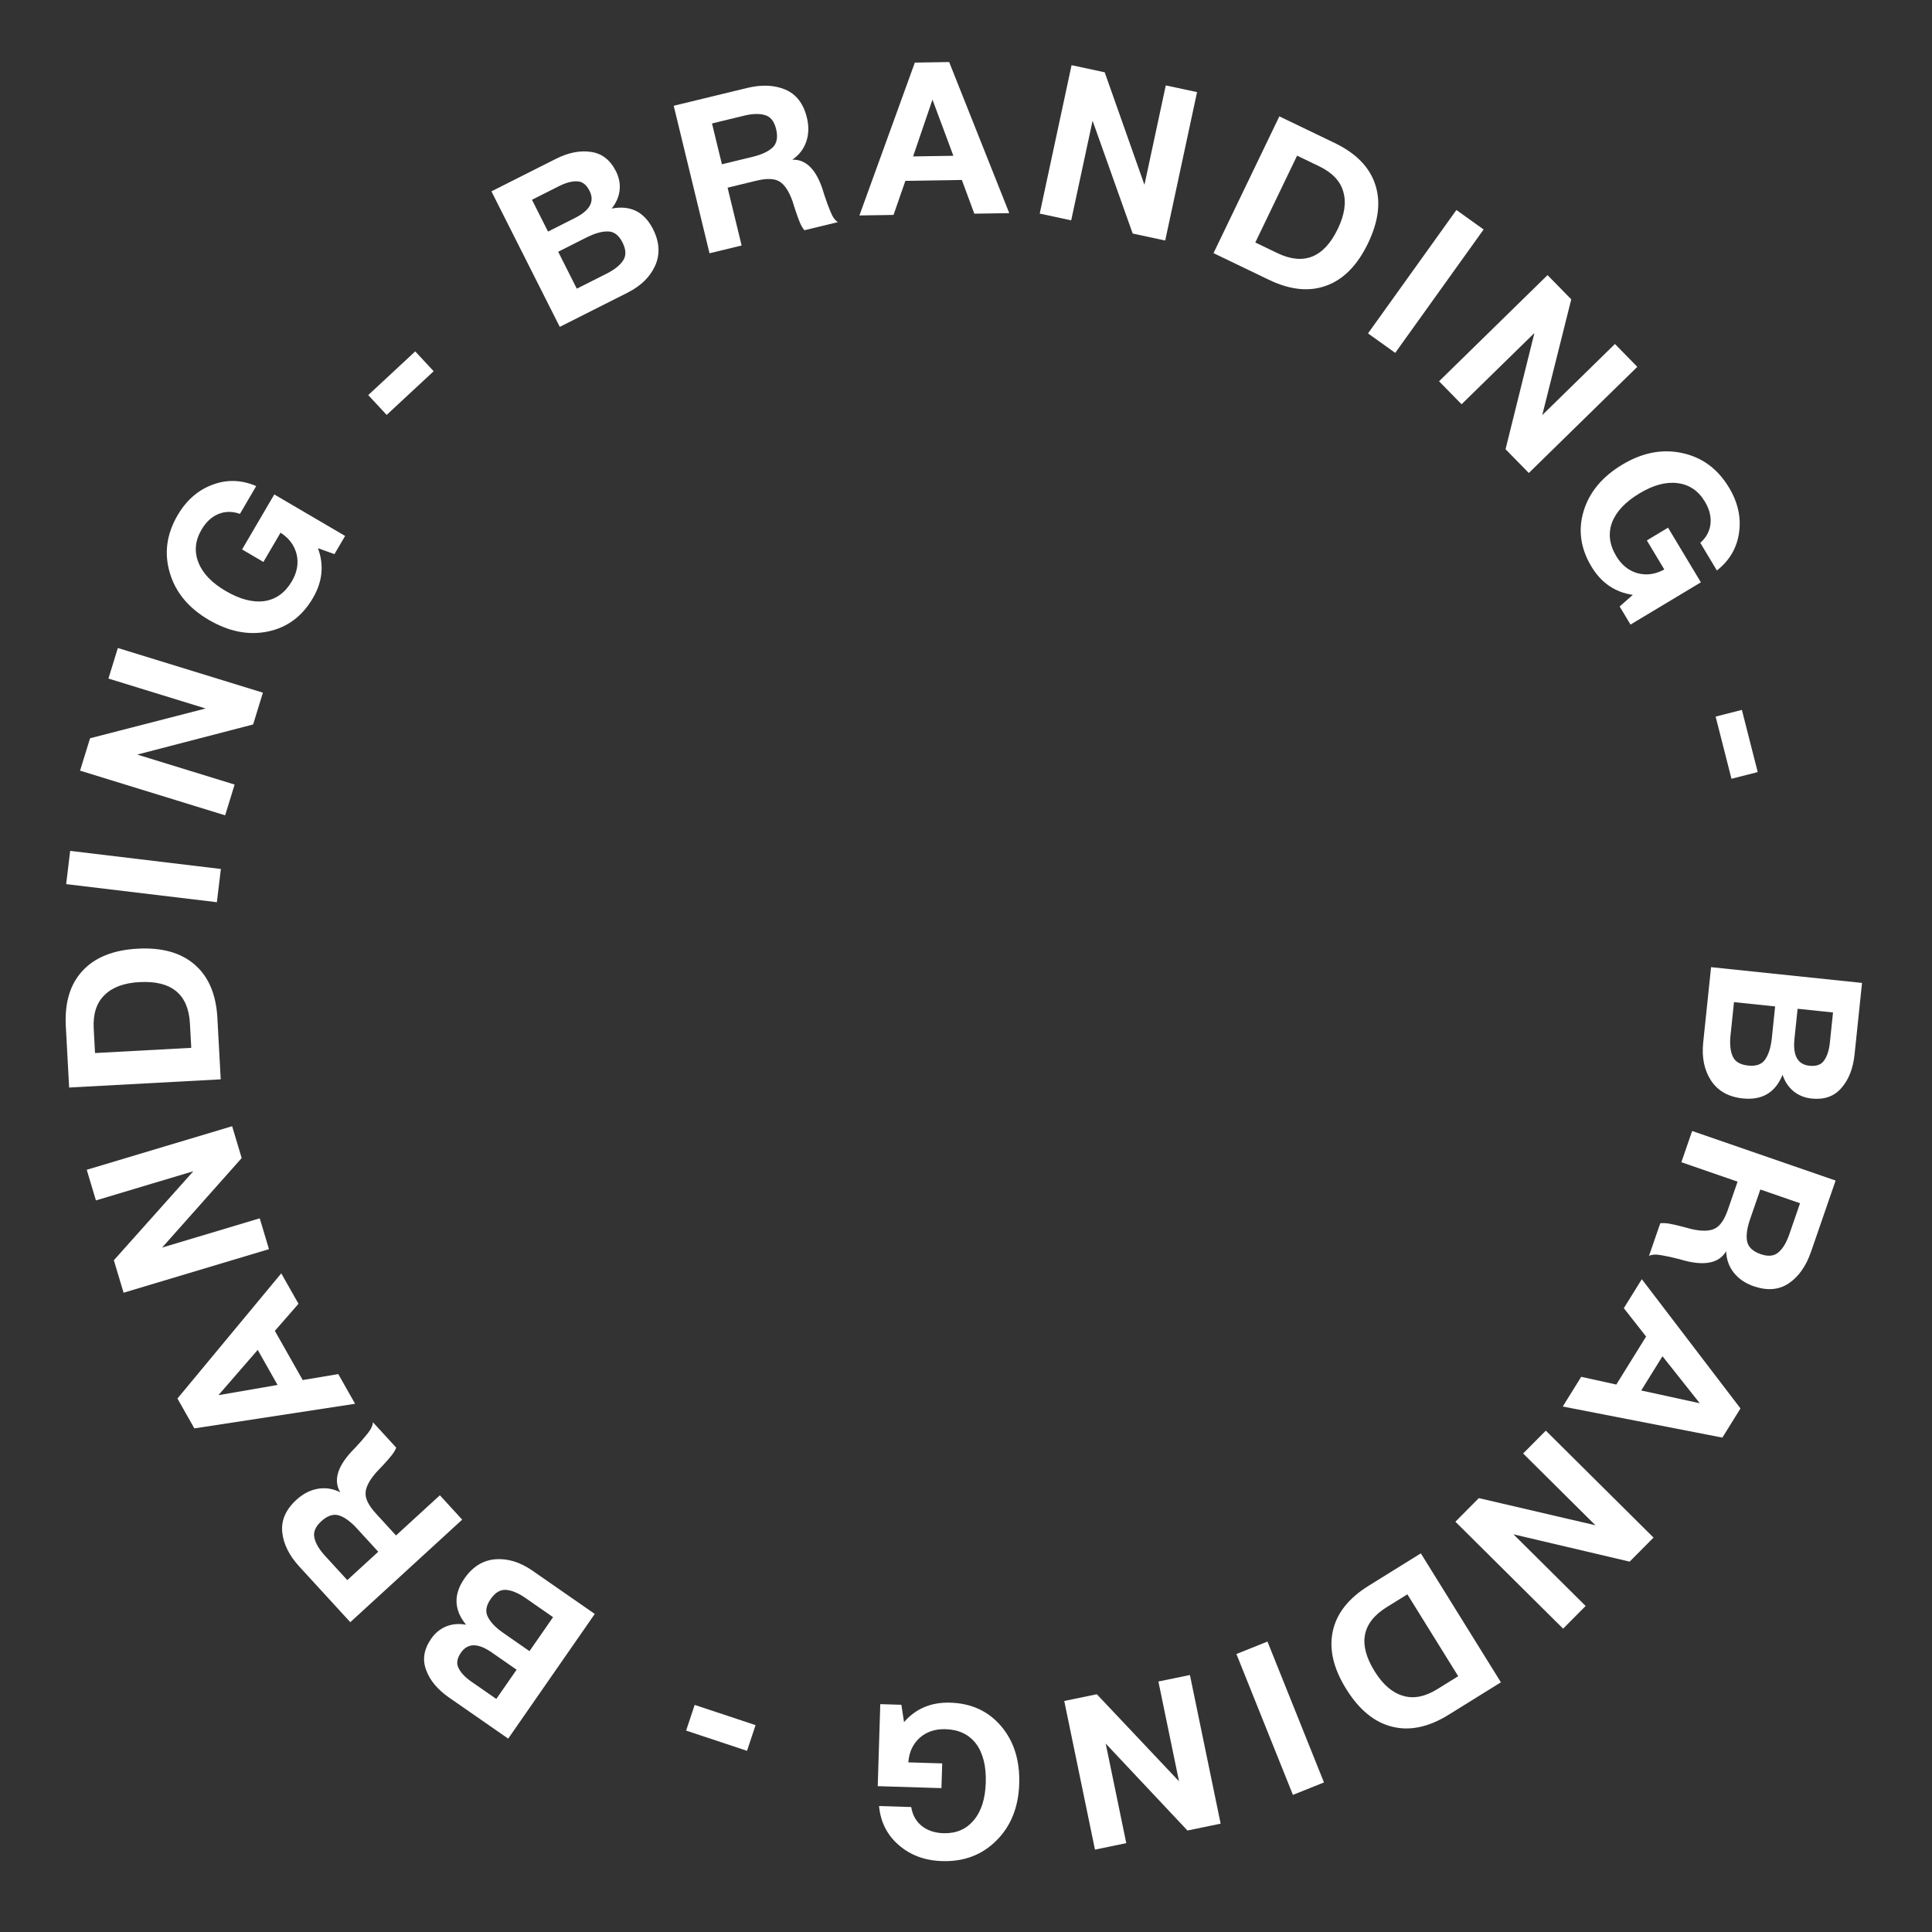 <svg width="145" height="145" viewBox="0 0 145 145" fill="none" xmlns="http://www.w3.org/2000/svg">
<rect x="0" y="0" width="145" height="145" fill="#333333" stroke="none"/>
<path d="M139.749 73.77L139.189 79.133C139.078 80.194 138.749 81.034 138.202 81.652C137.664 82.282 136.918 82.548 135.963 82.448C135.433 82.392 134.975 82.205 134.59 81.886C134.216 81.568 133.947 81.159 133.785 80.66C133.248 81.998 132.253 82.591 130.8 82.439C129.728 82.327 128.933 81.88 128.415 81.096C127.907 80.314 127.711 79.366 127.827 78.252L128.419 72.587L139.749 73.77ZM137.571 75.988L134.913 75.71L134.677 77.97C134.547 79.222 134.921 79.894 135.802 79.986C136.322 80.04 136.69 79.907 136.905 79.586C137.132 79.267 137.275 78.821 137.335 78.248L137.571 75.988ZM133.227 75.534L130.139 75.212L129.878 77.71C129.811 78.357 129.864 78.877 130.037 79.271C130.209 79.675 130.598 79.909 131.203 79.972C131.818 80.036 132.247 79.877 132.491 79.495C132.744 79.125 132.907 78.595 132.979 77.905L133.227 75.534Z" fill="white"/>
<path d="M137.766 88.603L135.917 93.957C135.548 95.025 134.994 95.81 134.257 96.312C133.519 96.813 132.636 96.886 131.608 96.531C130.983 96.315 130.486 95.974 130.116 95.507C129.757 95.045 129.569 94.511 129.552 93.907C129.04 94.769 128.02 95.009 126.493 94.628C126.443 94.611 126.283 94.567 126.014 94.496C125.745 94.426 125.526 94.373 125.358 94.337C125.199 94.305 125.004 94.266 124.772 94.22C124.54 94.173 124.338 94.154 124.165 94.162C123.993 94.171 123.858 94.203 123.76 94.259L124.606 91.809C124.795 91.784 125.018 91.793 125.274 91.837C125.54 91.883 125.869 91.958 126.263 92.06C126.667 92.166 126.889 92.225 126.929 92.239C127.713 92.42 128.303 92.409 128.7 92.208C129.094 92.017 129.421 91.543 129.682 90.787L130.408 88.685L126.189 87.227L126.999 84.883L137.766 88.603ZM135.096 90.305L132.117 89.275L131.344 91.513C131.118 92.169 131.042 92.713 131.119 93.145C131.202 93.591 131.545 93.919 132.15 94.128C132.715 94.323 133.161 94.274 133.488 93.981C133.811 93.698 134.078 93.253 134.287 92.648L135.096 90.305Z" fill="white"/>
<path d="M129.267 107.895L117.288 105.561L118.672 103.332L121.306 103.913L123.543 100.31L121.871 98.18L123.221 96.005L130.626 105.706L129.267 107.895ZM123.176 104.358L127.572 105.317L124.772 101.789L123.176 104.358Z" fill="white"/>
<path d="M116.016 107.372L124.1 115.398L122.308 117.204L113.589 115.154L119.005 120.531L117.314 122.234L109.23 114.208L110.988 112.436L119.741 114.475L114.314 109.087L116.016 107.372Z" fill="white"/>
<path d="M106.636 116.582L112.645 126.26L108.73 128.691C107.226 129.625 105.812 129.925 104.488 129.592C103.154 129.265 102.004 128.322 101.036 126.763C100.068 125.205 99.734 123.755 100.031 122.415C100.32 121.081 101.217 119.947 102.721 119.013L106.636 116.582ZM105.626 119.657L104.077 120.619C102.201 121.784 101.899 123.39 103.17 125.438C103.784 126.426 104.489 127.036 105.287 127.269C106.081 127.517 106.949 127.348 107.891 126.763L109.441 125.801L105.626 119.657Z" fill="white"/>
<path d="M97.036 134.71L92.795 124.137L95.126 123.202L99.367 133.775L97.036 134.71Z" fill="white"/>
<path d="M89.306 125.712L91.611 136.868L89.12 137.383L82.985 130.857L84.529 138.331L82.179 138.817L79.874 127.661L82.318 127.156L88.488 133.69L86.94 126.2L89.306 125.712Z" fill="white"/>
<path d="M65.876 134.055L66.066 127.898L67.649 127.947L67.849 129.249C68.734 128.231 69.891 127.744 71.32 127.788C72.908 127.837 74.181 128.426 75.139 129.555C76.097 130.683 76.548 132.122 76.494 133.87C76.44 135.63 75.873 137.047 74.794 138.124C73.715 139.211 72.354 139.729 70.712 139.679C69.412 139.639 68.325 139.237 67.452 138.474C66.579 137.721 66.086 136.745 65.974 135.546L68.388 135.621C68.487 136.222 68.75 136.694 69.177 137.038C69.604 137.382 70.148 137.564 70.809 137.585C71.758 137.614 72.515 137.291 73.08 136.614C73.645 135.949 73.946 135.008 73.984 133.793C74.022 132.556 73.78 131.583 73.257 130.873C72.724 130.174 71.962 129.809 70.97 129.778C70.192 129.754 69.545 129.969 69.029 130.422C68.513 130.887 68.228 131.502 68.172 132.269L70.715 132.347L70.657 134.202L65.876 134.055Z" fill="white"/>
<path d="M51.495 129.883L52.137 127.955L56.706 129.476L56.065 131.404L51.495 129.883Z" fill="white"/>
<path d="M38.141 130.486L33.712 127.411C32.836 126.802 32.259 126.109 31.98 125.332C31.687 124.557 31.815 123.775 32.362 122.987C32.666 122.549 33.051 122.238 33.516 122.054C33.975 121.879 34.463 121.841 34.979 121.94C34.065 120.825 34.025 119.667 34.858 118.467C35.472 117.582 36.248 117.101 37.184 117.024C38.115 116.956 39.04 117.241 39.96 117.88L44.639 121.129L38.141 130.486ZM37.248 127.509L38.772 125.314L36.905 124.018C35.871 123.3 35.102 123.305 34.597 124.032C34.299 124.461 34.238 124.848 34.415 125.191C34.586 125.544 34.908 125.884 35.381 126.213L37.248 127.509ZM39.739 123.921L41.509 121.371L39.446 119.939C38.912 119.567 38.43 119.363 38.002 119.325C37.565 119.282 37.173 119.509 36.826 120.009C36.473 120.517 36.405 120.97 36.623 121.367C36.825 121.768 37.211 122.166 37.781 122.561L39.739 123.921Z" fill="white"/>
<path d="M26.29 121.748L22.463 117.572C21.699 116.739 21.272 115.878 21.183 114.991C21.093 114.104 21.449 113.293 22.252 112.558C22.739 112.111 23.276 111.836 23.862 111.733C24.439 111.638 24.998 111.726 25.537 111.999C25.024 111.139 25.298 110.128 26.36 108.966C26.4 108.93 26.514 108.81 26.704 108.607C26.895 108.404 27.045 108.237 27.157 108.106C27.26 107.982 27.388 107.829 27.539 107.647C27.691 107.465 27.804 107.296 27.878 107.141C27.953 106.986 27.989 106.851 27.986 106.738L29.738 108.649C29.669 108.827 29.555 109.019 29.395 109.223C29.228 109.435 29.005 109.689 28.728 109.987C28.443 110.291 28.285 110.458 28.253 110.487C27.721 111.09 27.449 111.614 27.437 112.059C27.418 112.496 27.679 113.01 28.219 113.599L29.722 115.239L33.013 112.223L34.688 114.052L26.29 121.748ZM26.065 118.59L28.389 116.461L26.789 114.715C26.321 114.204 25.878 113.879 25.461 113.74C25.03 113.6 24.578 113.746 24.106 114.179C23.666 114.582 23.496 114.998 23.599 115.425C23.694 115.844 23.957 116.29 24.39 116.762L26.065 118.59Z" fill="white"/>
<path d="M13.318 104.961L21.109 95.568L22.402 97.851L20.629 99.884L22.718 103.574L25.389 103.128L26.651 105.356L14.587 107.203L13.318 104.961ZM19.342 101.312L16.393 104.71L20.831 103.943L19.342 101.312Z" fill="white"/>
<path d="M20.187 93.751L9.275 97.021L8.545 94.584L14.51 87.903L7.199 90.093L6.51 87.794L17.422 84.524L18.139 86.915L12.168 93.632L19.494 91.437L20.187 93.751Z" fill="white"/>
<path d="M16.565 81.006L5.189 81.621L4.94 77.02C4.845 75.252 5.261 73.867 6.19 72.866C7.118 71.855 8.498 71.299 10.33 71.2C12.162 71.101 13.594 71.504 14.626 72.41C15.657 73.305 16.22 74.637 16.316 76.405L16.565 81.006ZM14.354 78.642L14.255 76.821C14.136 74.616 12.873 73.579 10.466 73.709C9.305 73.771 8.43 74.097 7.843 74.684C7.243 75.261 6.974 76.103 7.034 77.211L7.132 79.032L14.354 78.642Z" fill="white"/>
<path d="M5.266 63.86L16.577 65.218L16.277 67.712L4.966 66.355L5.266 63.86Z" fill="white"/>
<path d="M16.898 61.192L6.01 57.839L6.759 55.408L15.432 53.173L8.138 50.927L8.845 48.634L19.732 51.986L18.998 54.372L10.299 56.632L17.609 58.883L16.898 61.192Z" fill="white"/>
<path d="M20.586 37.109L25.901 40.223L25.101 41.589L23.861 41.141C24.332 42.406 24.206 43.655 23.483 44.888C22.68 46.26 21.554 47.096 20.104 47.396C18.655 47.697 17.175 47.405 15.666 46.521C14.147 45.631 13.174 44.455 12.745 42.993C12.307 41.525 12.503 40.082 13.333 38.664C13.991 37.541 14.864 36.78 15.952 36.378C17.03 35.972 18.123 36.006 19.229 36.481L18.008 38.566C17.433 38.365 16.893 38.37 16.386 38.58C15.88 38.79 15.46 39.181 15.126 39.751C14.646 40.571 14.567 41.39 14.891 42.21C15.205 43.024 15.886 43.739 16.936 44.353C18.003 44.979 18.974 45.232 19.847 45.113C20.716 44.98 21.402 44.485 21.903 43.629C22.297 42.957 22.418 42.286 22.266 41.616C22.105 40.941 21.702 40.396 21.055 39.98L19.769 42.175L18.168 41.237L20.586 37.109Z" fill="white"/>
<path d="M31.164 26.373L32.547 27.861L29.02 31.14L27.637 29.652L31.164 26.373Z" fill="white"/>
<path d="M36.882 14.361L41.697 11.933C42.649 11.452 43.533 11.275 44.35 11.401C45.17 11.513 45.797 11.997 46.229 12.854C46.469 13.331 46.559 13.817 46.499 14.313C46.434 14.8 46.235 15.247 45.903 15.653C47.319 15.381 48.355 15.898 49.014 17.202C49.499 18.164 49.552 19.075 49.173 19.935C48.79 20.786 48.098 21.463 47.098 21.967L42.012 24.532L36.882 14.361ZM39.926 14.994L41.129 17.38L43.157 16.357C44.281 15.79 44.644 15.111 44.245 14.321C44.01 13.854 43.699 13.617 43.312 13.609C42.921 13.591 42.469 13.712 41.954 13.971L39.926 14.994ZM41.893 18.894L43.29 21.666L45.533 20.535C46.114 20.242 46.523 19.916 46.761 19.557C47.007 19.194 46.994 18.741 46.72 18.198C46.441 17.645 46.076 17.37 45.623 17.372C45.174 17.359 44.64 17.509 44.021 17.821L41.893 18.894Z" fill="white"/>
<path d="M50.563 7.938L56.068 6.603C57.166 6.336 58.126 6.378 58.946 6.727C59.766 7.077 60.305 7.781 60.561 8.838C60.717 9.481 60.699 10.083 60.506 10.646C60.311 11.198 59.964 11.645 59.465 11.985C60.466 11.951 61.219 12.679 61.724 14.17C61.736 14.222 61.785 14.38 61.872 14.645C61.958 14.909 62.031 15.122 62.092 15.283C62.151 15.433 62.223 15.619 62.31 15.839C62.396 16.06 62.489 16.24 62.589 16.381C62.689 16.521 62.789 16.617 62.89 16.67L60.371 17.281C60.248 17.135 60.135 16.943 60.033 16.704C59.929 16.455 59.814 16.137 59.687 15.751C59.558 15.354 59.488 15.135 59.478 15.094C59.206 14.337 58.879 13.845 58.495 13.62C58.121 13.393 57.546 13.373 56.768 13.562L54.607 14.086L55.66 18.424L53.25 19.009L50.563 7.938ZM53.437 9.266L54.181 12.329L56.482 11.771C57.156 11.607 57.654 11.377 57.977 11.079C58.308 10.768 58.398 10.302 58.247 9.68C58.106 9.099 57.824 8.75 57.4 8.634C56.987 8.514 56.469 8.53 55.847 8.681L53.437 9.266Z" fill="white"/>
<path d="M71.237 4.657L75.748 15.997L73.124 16.037L72.189 13.507L67.95 13.573L67.061 16.131L64.501 16.17L68.661 4.697L71.237 4.657ZM71.553 11.693L69.984 7.477L68.53 11.739L71.553 11.693Z" fill="white"/>
<path d="M78.033 16.031L80.423 4.892L82.91 5.426L85.893 13.872L87.494 6.41L89.841 6.913L87.451 18.052L85.01 17.528L82 9.06L80.395 16.538L78.033 16.031Z" fill="white"/>
<path d="M91.076 18.998L96.017 8.733L100.169 10.731C101.764 11.499 102.777 12.531 103.207 13.827C103.646 15.127 103.468 16.604 102.673 18.257C101.877 19.91 100.834 20.971 99.543 21.439C98.262 21.912 96.824 21.764 95.228 20.996L91.076 18.998ZM94.213 18.199L95.857 18.99C97.846 19.947 99.364 19.34 100.409 17.168C100.913 16.12 101.05 15.197 100.818 14.399C100.601 13.596 99.993 12.954 98.993 12.473L97.349 11.682L94.213 18.199Z" fill="white"/>
<path d="M111.348 17.223L104.714 26.484L102.672 25.021L109.306 15.76L111.348 17.223Z" fill="white"/>
<path d="M108.004 28.615L116.146 20.648L117.926 22.466L115.749 31.154L121.204 25.817L122.883 27.532L114.74 35.499L112.994 33.715L115.16 24.993L109.693 30.341L108.004 28.615Z" fill="white"/>
<path d="M127.654 43.704L122.373 46.876L121.558 45.518L122.545 44.645C121.21 44.452 120.174 43.743 119.438 42.518C118.619 41.155 118.426 39.766 118.857 38.35C119.288 36.934 120.253 35.775 121.752 34.874C123.261 33.968 124.76 33.677 126.249 34.002C127.748 34.322 128.92 35.185 129.766 36.593C130.436 37.709 130.686 38.84 130.517 39.987C130.356 41.129 129.802 42.071 128.855 42.815L127.611 40.743C128.063 40.335 128.318 39.859 128.376 39.313C128.434 38.768 128.293 38.212 127.953 37.645C127.464 36.832 126.782 36.37 125.908 36.261C125.042 36.146 124.088 36.402 123.046 37.028C121.985 37.665 121.298 38.395 120.984 39.219C120.684 40.046 120.79 40.884 121.301 41.735C121.702 42.402 122.232 42.83 122.893 43.018C123.562 43.201 124.235 43.108 124.909 42.74L123.599 40.559L125.19 39.603L127.654 43.704Z" fill="white"/>
<path d="M131.92 57.946L129.95 58.448L128.761 53.781L130.731 53.279L131.92 57.946Z" fill="white"/>
</svg>

